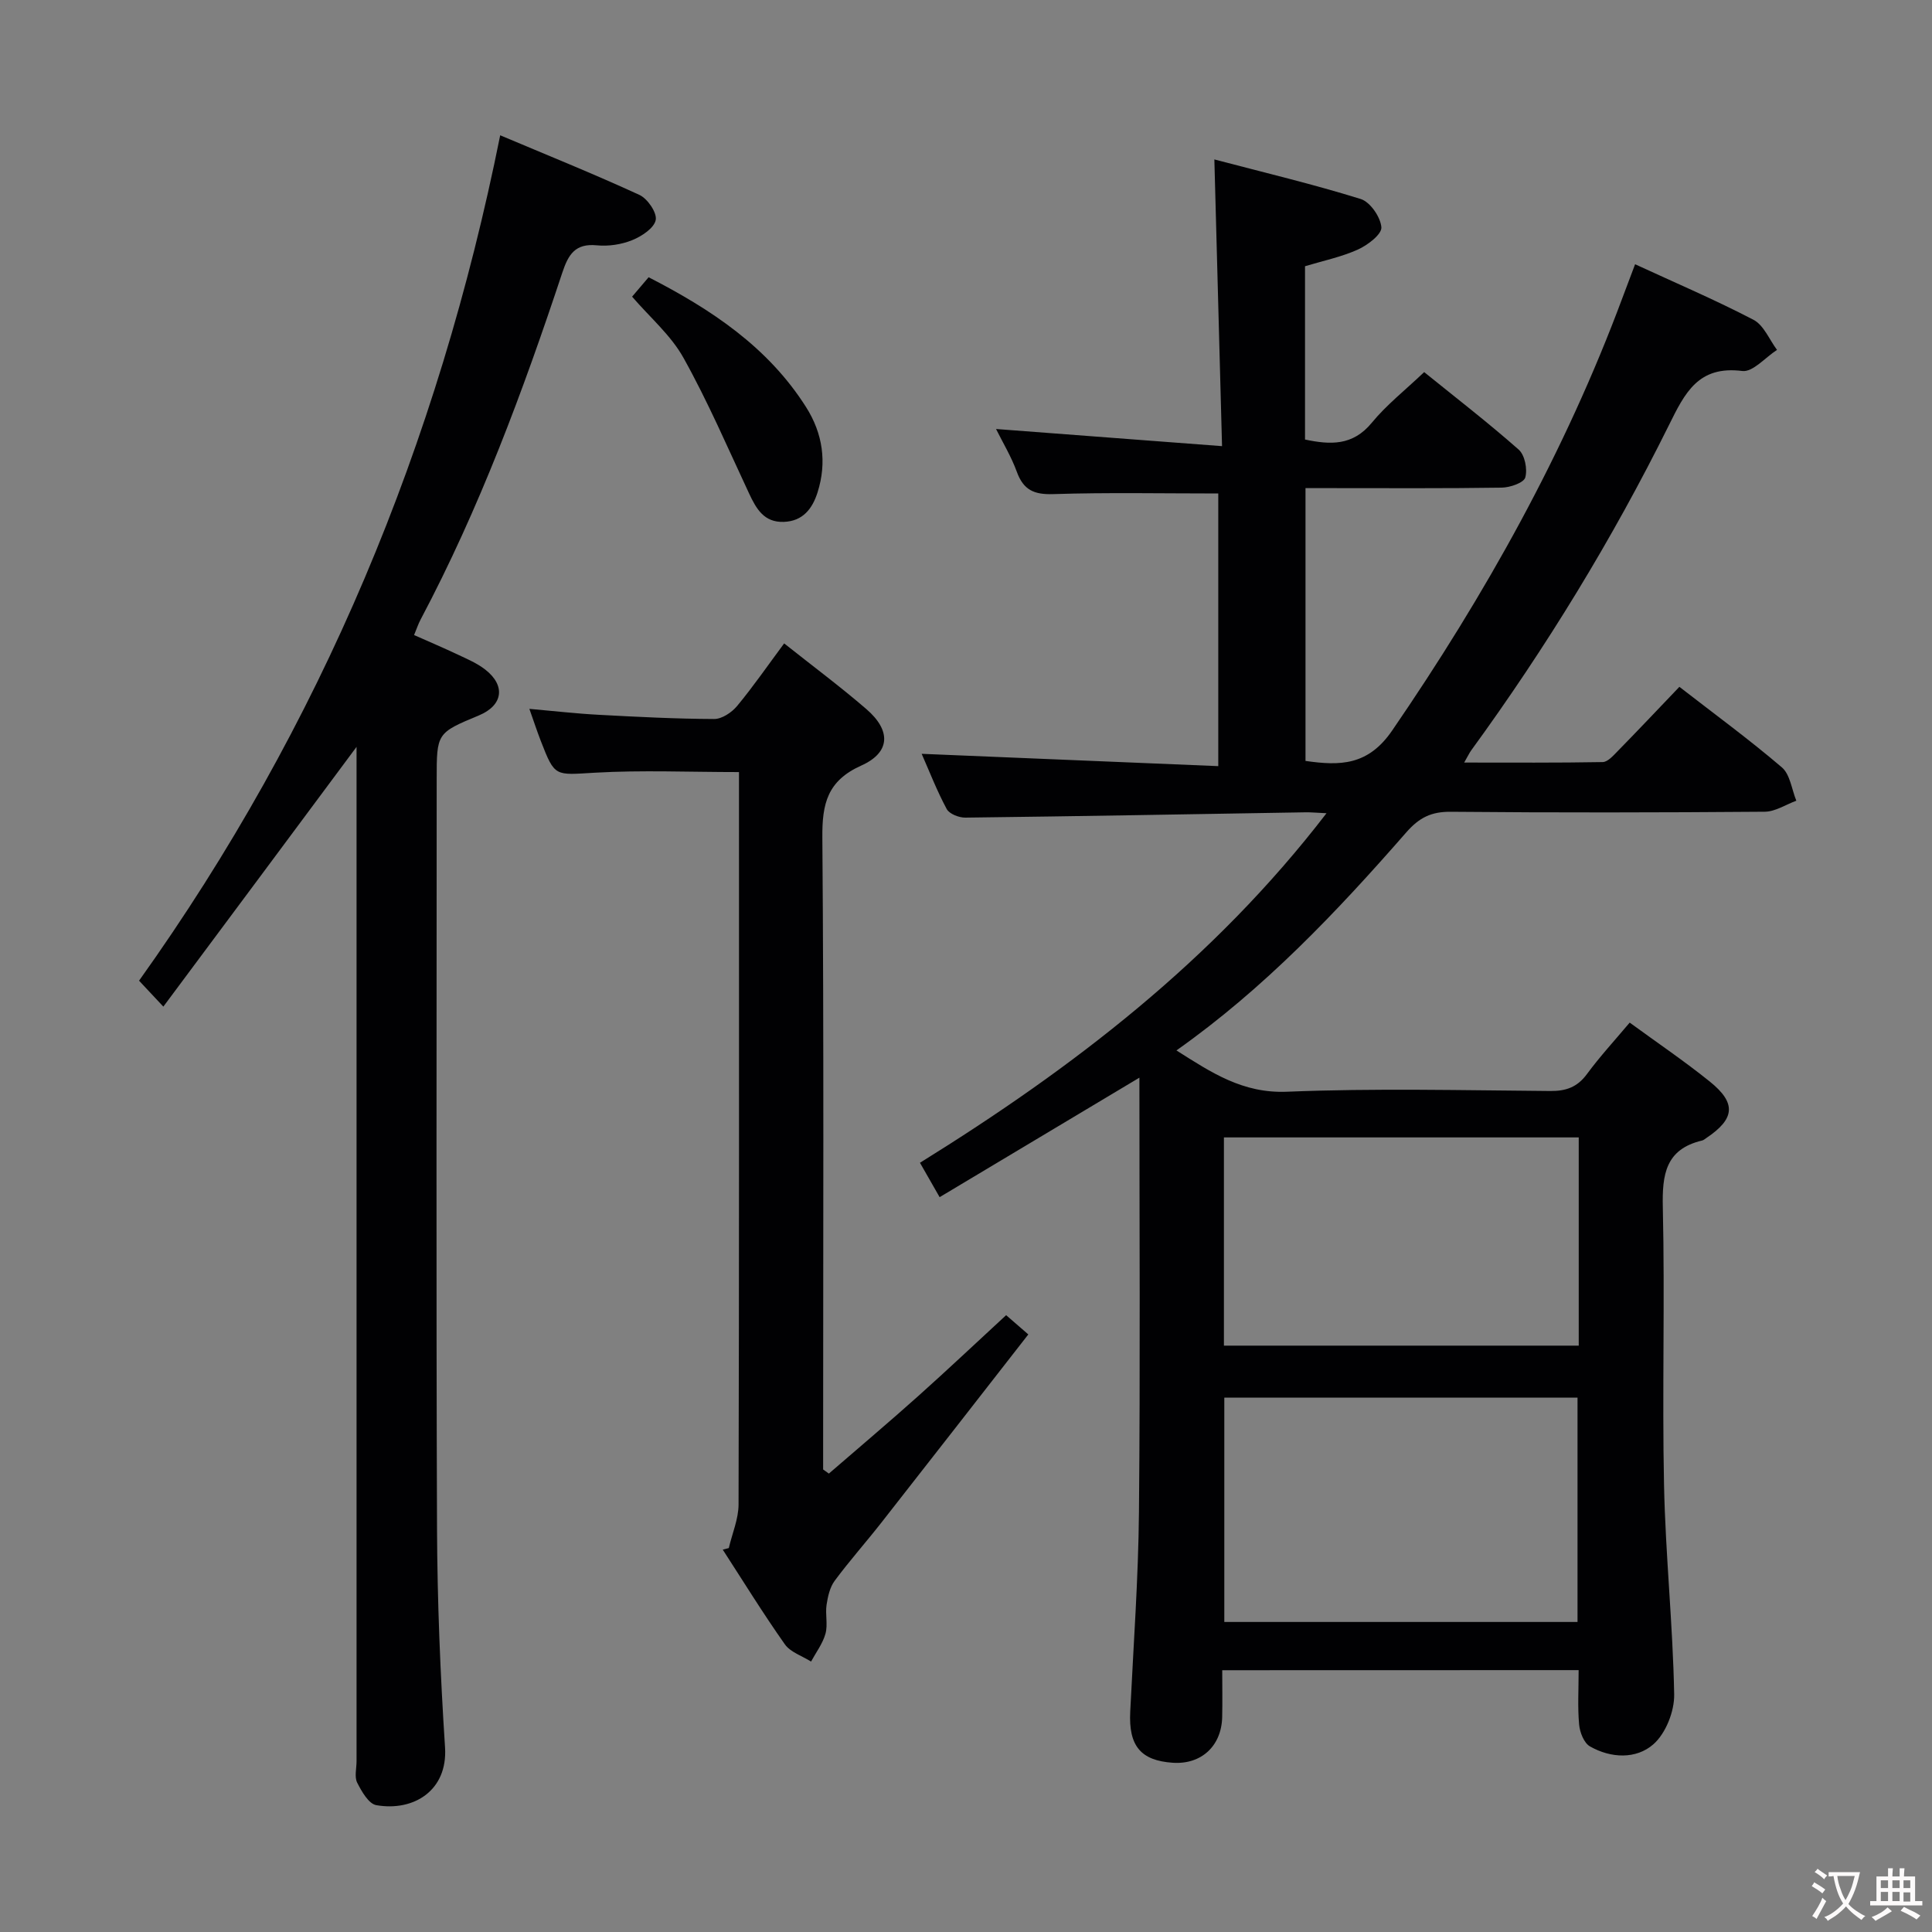 <svg enable-background="new 0 0 400 400" viewBox="0 0 400 400" xmlns="http://www.w3.org/2000/svg"><rect x="0" y="0" width="400" height="400" fill="#808080" stroke="none"/><g fill="#010103"><path d="m253.05 345.8c0 3.41.06 6.55-.01 9.68-.13 6.02-4.33 9.88-10.23 9.48-6.66-.45-9.16-3.52-8.81-10.55.67-13.79 1.68-27.58 1.81-41.37.28-29.82.09-59.65.09-89.92-13.84 8.28-27.4 16.39-41.36 24.74-1.57-2.74-2.69-4.7-4.07-7.12 31.67-19.65 60.77-41.92 84.17-72.37-2.16-.1-3.26-.21-4.35-.19-23.47.39-46.94.82-70.42 1.1-1.32.02-3.31-.76-3.86-1.77-2.03-3.77-3.58-7.79-5.19-11.44 20.47.85 40.74 1.69 61.41 2.55 0-19.73 0-38.46 0-56.45-11.61 0-22.91-.23-34.18.13-3.96.13-6.15-.85-7.52-4.6-1.17-3.21-2.98-6.19-4.31-8.88 15.27 1.16 30.4 2.31 46.79 3.55-.54-20.3-1.05-39.3-1.59-59.36 10.29 2.71 20.4 5.11 30.3 8.19 1.96.61 4.11 3.74 4.28 5.86.11 1.44-2.83 3.69-4.85 4.6-3.44 1.55-7.22 2.33-10.96 3.46v35.88c5.22 1.1 9.88 1.34 13.83-3.48 3.04-3.7 6.9-6.73 10.84-10.48 6.55 5.3 13.25 10.47 19.57 16.05 1.27 1.12 1.85 4.06 1.36 5.77-.31 1.1-3.14 2.07-4.86 2.1-11.83.18-23.66.1-35.5.1-1.63 0-3.26 0-5.14 0v56.48c7.15 1.03 12.95.99 17.94-6.29 19.28-28.11 35.78-57.6 47.68-89.59.81-2.17 1.63-4.33 2.62-6.95 8.31 3.84 16.57 7.36 24.51 11.5 2.13 1.11 3.28 4.1 4.87 6.23-2.41 1.55-5.01 4.65-7.19 4.37-9.11-1.15-11.87 4.51-15.2 11.24-11.69 23.58-25.4 45.99-40.91 67.29-.38.52-.65 1.12-1.47 2.54 9.96 0 19.32.07 28.68-.1 1.04-.02 2.18-1.32 3.07-2.23 4.19-4.28 8.3-8.63 12.81-13.35 7.17 5.57 14.41 10.86 21.21 16.67 1.72 1.47 2.04 4.56 3 6.91-2.18.8-4.35 2.26-6.53 2.28-21.67.17-43.33.21-65 .01-4.04-.04-6.54 1.19-9.24 4.28-14.36 16.43-29.35 32.26-47.57 45.13 7.23 4.58 13.72 8.93 22.9 8.55 18.14-.74 36.32-.29 54.49-.15 3.3.03 5.62-.81 7.61-3.52 2.65-3.6 5.7-6.91 8.84-10.64 5.68 4.15 11.31 7.96 16.59 12.21 5.55 4.47 5.2 7.72-.73 11.69-.28.19-.55.43-.86.51-7.58 1.79-8.3 7.04-8.14 13.85.44 19.16-.15 38.34.25 57.49.3 14.45 1.83 28.87 2.1 43.32.07 3.5-1.74 8.09-4.3 10.34-3.56 3.13-8.8 2.92-13.14.44-1.24-.71-2.1-2.92-2.24-4.53-.33-3.6-.1-7.25-.1-11.26-24.94.02-49.15.02-73.79.02zm73.56-9.99c0-15.8 0-31.15 0-46.45-24.62 0-48.84 0-73.13 0v46.45zm.25-100.32c-24.86 0-49.22 0-73.46 0v43.11h73.46c0-14.53 0-28.67 0-43.11z"/><path d="m33.82 208.41c-2.34-2.5-3.67-3.92-5.03-5.37 37.71-52.82 61.92-111.08 74.77-175.03 9.56 4.04 19.3 7.96 28.82 12.34 1.68.77 3.68 3.69 3.38 5.2-.33 1.68-2.91 3.38-4.87 4.17-2.24.91-4.93 1.31-7.34 1.07-4.46-.43-5.88 1.9-7.12 5.63-8.16 24.61-17.18 48.89-29.36 71.87-.46.86-.76 1.8-1.34 3.19 3.13 1.39 6.14 2.67 9.08 4.06 1.95.92 4 1.79 5.67 3.1 4.27 3.34 3.63 7.41-1.31 9.47-8.76 3.65-8.76 3.65-8.76 13.32 0 51.66-.12 103.31.07 154.97.06 15.13.68 30.27 1.66 45.37.58 8.96-6.52 13.32-14.23 11.97-1.58-.27-3.04-2.85-3.96-4.66-.6-1.2-.13-2.94-.13-4.44 0-67.99 0-135.97 0-203.96 0-1.82 0-3.64 0-6.05-13.39 18.03-26.44 35.57-40 53.78z"/><path d="m150.89 320.51c.7-3.01 2.01-6.01 2.02-9.02.13-48.65.09-97.3.09-145.95 0-1.95 0-3.9 0-5.69-10.32 0-20.11-.43-29.84.13-8.27.47-8.26.98-11.18-6.54-.77-1.98-1.43-4-2.38-6.68 5.19.46 9.76.99 14.35 1.23 7.96.43 15.94.84 23.91.87 1.6.01 3.63-1.35 4.74-2.68 3.38-4.08 6.4-8.46 9.75-12.97 5.88 4.67 11.62 8.94 17.02 13.6 5.15 4.44 5.01 8.97-1.05 11.69-7.02 3.15-8.12 7.88-8.06 14.89.33 41.65.16 83.31.16 124.96v5.89c.4.28.79.57 1.19.85 6.18-5.35 12.43-10.62 18.52-16.07 6.07-5.43 11.99-11.02 18.18-16.73.72.62 2.2 1.91 4.59 3.99-10.18 13.05-20.27 26.02-30.41 38.95-3.18 4.06-6.62 7.92-9.69 12.07-.99 1.34-1.41 3.26-1.67 4.97-.29 1.96.29 4.1-.22 5.96-.57 2.05-1.95 3.86-2.99 5.78-1.84-1.17-4.27-1.93-5.43-3.58-4.5-6.38-8.6-13.03-12.85-19.59.42-.1.84-.22 1.25-.33z"/><path d="m130.87 61.42c1.06-1.24 2.12-2.49 3.42-4.02 12.91 6.63 24.69 14.41 32.6 26.89 3.45 5.44 4.35 11.45 2.37 17.67-1.07 3.37-3.05 5.96-7 6.09-4.07.14-5.68-2.7-7.16-5.86-4.41-9.42-8.52-19.01-13.58-28.08-2.59-4.68-6.95-8.39-10.65-12.69z"/></g><path d="m377.9 391.2c-.2.3-.4.5-.6.8-.7-.6-1.4-1-2.2-1.5.2-.3.4-.5.5-.8.6.4 1.4.8 2.3 1.5zm-1.8 6.1c-.2-.2-.5-.4-.9-.6.4-.6.8-1.2 1.2-1.9s.7-1.3.9-1.9c.3.3.5.5.8.7-.7 1.3-1.4 2.6-2 3.7zm2.2-9c-.3.3-.5.5-.6.8-.6-.6-1.3-1.1-2-1.5.3-.3.5-.5.6-.7.6.5 1.3.9 2 1.4zm.3.2v-.9h2 4.5c-.3 1.3-.6 2.5-1 3.6s-.9 2.1-1.4 3c.4.5 1 1 1.6 1.4s1.2.8 1.9 1.1c-.3.2-.5.4-.8.8-.4-.3-1-.7-1.6-1.2s-1.2-1.1-1.6-1.6c-.5.6-1.1 1.1-1.7 1.6s-1.4.9-2.1 1.4c-.1-.3-.3-.5-.7-.8.6-.2 1.2-.5 1.9-1s1.4-1.1 2-1.8c-.5-.8-.9-1.6-1.2-2.5s-.6-2-.8-3.2c-.4.1-.7.1-1 .1zm2.5 2.7c.3 1 .7 1.7 1 2.2.3-.5.6-1.1 1-2s.6-1.9.9-3h-3.2-.4c.1.9.3 1.8.7 2.8z" fill="#fcfafa"/><path d="m396.5 388.5v1.5 3.6h1.5v.9c-.4 0-1 0-1.7 0h-7.9c-.5 0-.9 0-1.2 0v-.9h1.3v-3.5c0-.7 0-1.2 0-1.6h2.4c0-.8 0-1.4 0-1.7h1c0 .3-.1.8-.1 1.7h1.5c0-.8 0-1.4 0-1.7h1c0 .3-.1.9-.1 1.7zm-8.2 9.2c-.2-.3-.5-.5-.8-.8.8-.3 1.4-.6 1.9-.9s1-.7 1.4-1.1c.3.3.6.5.9.8-1.6 1-2.8 1.6-3.4 2zm2.6-6.8v-1.6h-1.5v1.6zm0 2.7v-1.9h-1.5v1.9zm2.4-2.7v-1.6h-1.5v1.6zm0 2.7v-1.9h-1.5v1.9zm.2 2 .7-.8c.4.2.9.5 1.6.8s1.3.7 1.8 1c-.3.3-.5.5-.8.8-.4-.3-1.5-1-3.3-1.8zm2-4.7v-1.6h-1.4v1.6zm0 2.8v-1.9h-1.4v1.9z" fill="#fcfafa"/></svg>